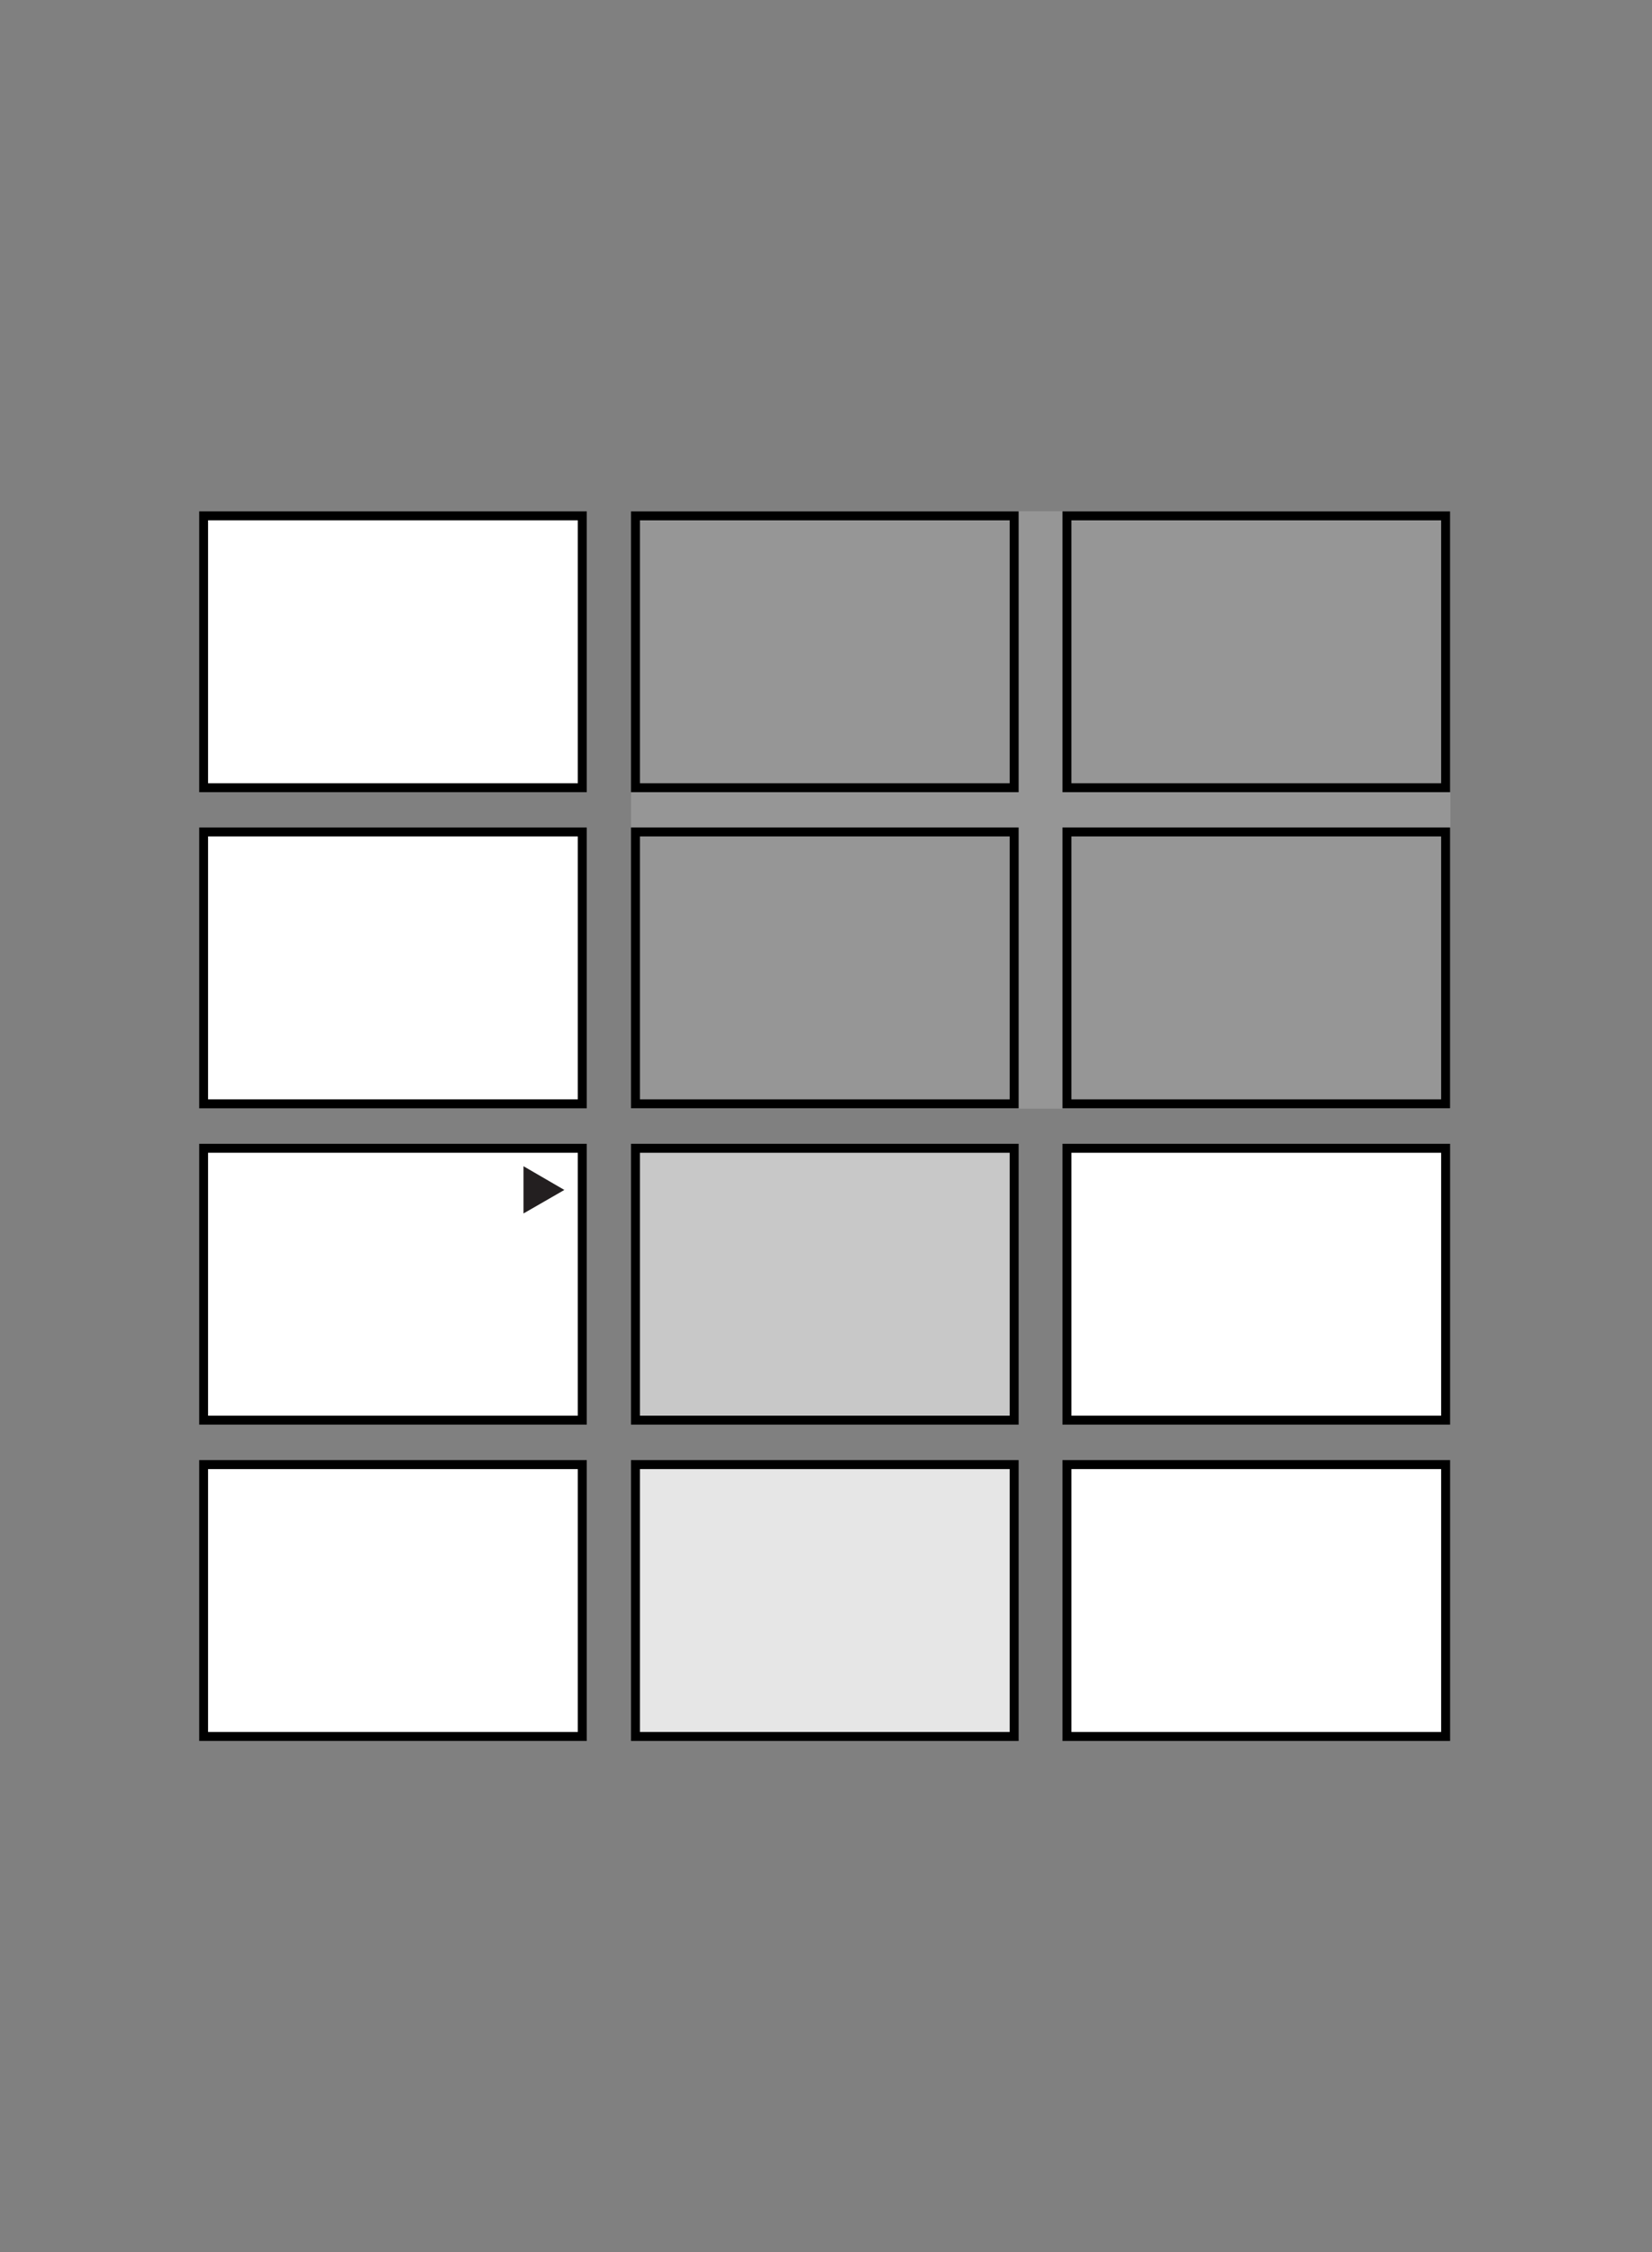 <svg viewBox="0 0 82.93 113" xmlns="http://www.w3.org/2000/svg" xmlns:xlink="http://www.w3.org/1999/xlink"><rect x="0" y="0" width="82.93" height="113" fill="#808080" stroke="none"/><clipPath id="a"><path d="m10 25.52h62.93v61.96h-62.93z"/></clipPath><path d="m31.88 73.42h19.15v13.82h-19.15z" fill="#e6e6e6"/><path d="m31.68 25.65h41.13v29.97h-41.13z" fill="#969696"/><path d="m31.75 57.49h19.15v13.91h-19.15z" fill="#c8c8c8"/><path d="m31.9 57.61h19.01v13.64h-19.01z" fill="none" stroke="#000" stroke-width=".45"/><path d="m53.56 57.61h19.01v13.64h-19.01z" fill="#fff"/><g clip-path="url(#a)" fill="none" stroke="#000" stroke-width=".45"><path d="m53.56 57.61h19.01v13.64h-19.01z"/><path d="m31.9 73.48h19.01v13.64h-19.01z"/></g><path d="m53.56 73.48h19.01v13.64h-19.01z" fill="#fff"/><g clip-path="url(#a)"><path d="m53.56 73.48h19.01v13.64h-19.01z" fill="none" stroke="#000" stroke-width=".45"/></g><path d="m10.22 57.61h19.01v13.64h-19.01z" fill="#fff"/><g clip-path="url(#a)"><path d="m10.22 57.61h19.01v13.64h-19.01z" fill="none" stroke="#000" stroke-width=".45"/></g><path d="m31.9 41.74h19.01v13.64h-19.01z" fill="none" stroke="#000" stroke-width=".45"/><g clip-path="url(#a)" fill="none" stroke="#000" stroke-width=".45"><path d="m53.56 41.74h19.01v13.64h-19.01z"/><path d="m31.9 25.88h19.01v13.64h-19.01z"/><path d="m53.56 25.88h19.01v13.64h-19.01z"/></g><path d="m10.22 41.74h19.01v13.64h-19.01z" fill="#fff"/><g clip-path="url(#a)"><path d="m10.22 41.74h19.01v13.64h-19.01z" fill="none" stroke="#000" stroke-width=".45"/></g><path d="m10.22 25.88h19.01v13.64h-19.01z" fill="#fff"/><g clip-path="url(#a)"><path d="m10.22 25.88h19.01v13.64h-19.01z" fill="none" stroke="#000" stroke-width=".45"/></g><path d="m10.22 73.48h19.01v13.64h-19.01z" fill="#fff"/><g clip-path="url(#a)"><path d="m10.22 73.48h19.01v13.64h-19.01z" fill="none" stroke="#000" stroke-width=".45"/></g><path d="m26.28 60.88 2.05-1.18-2.05-1.19z" fill="#231f20"/></svg>